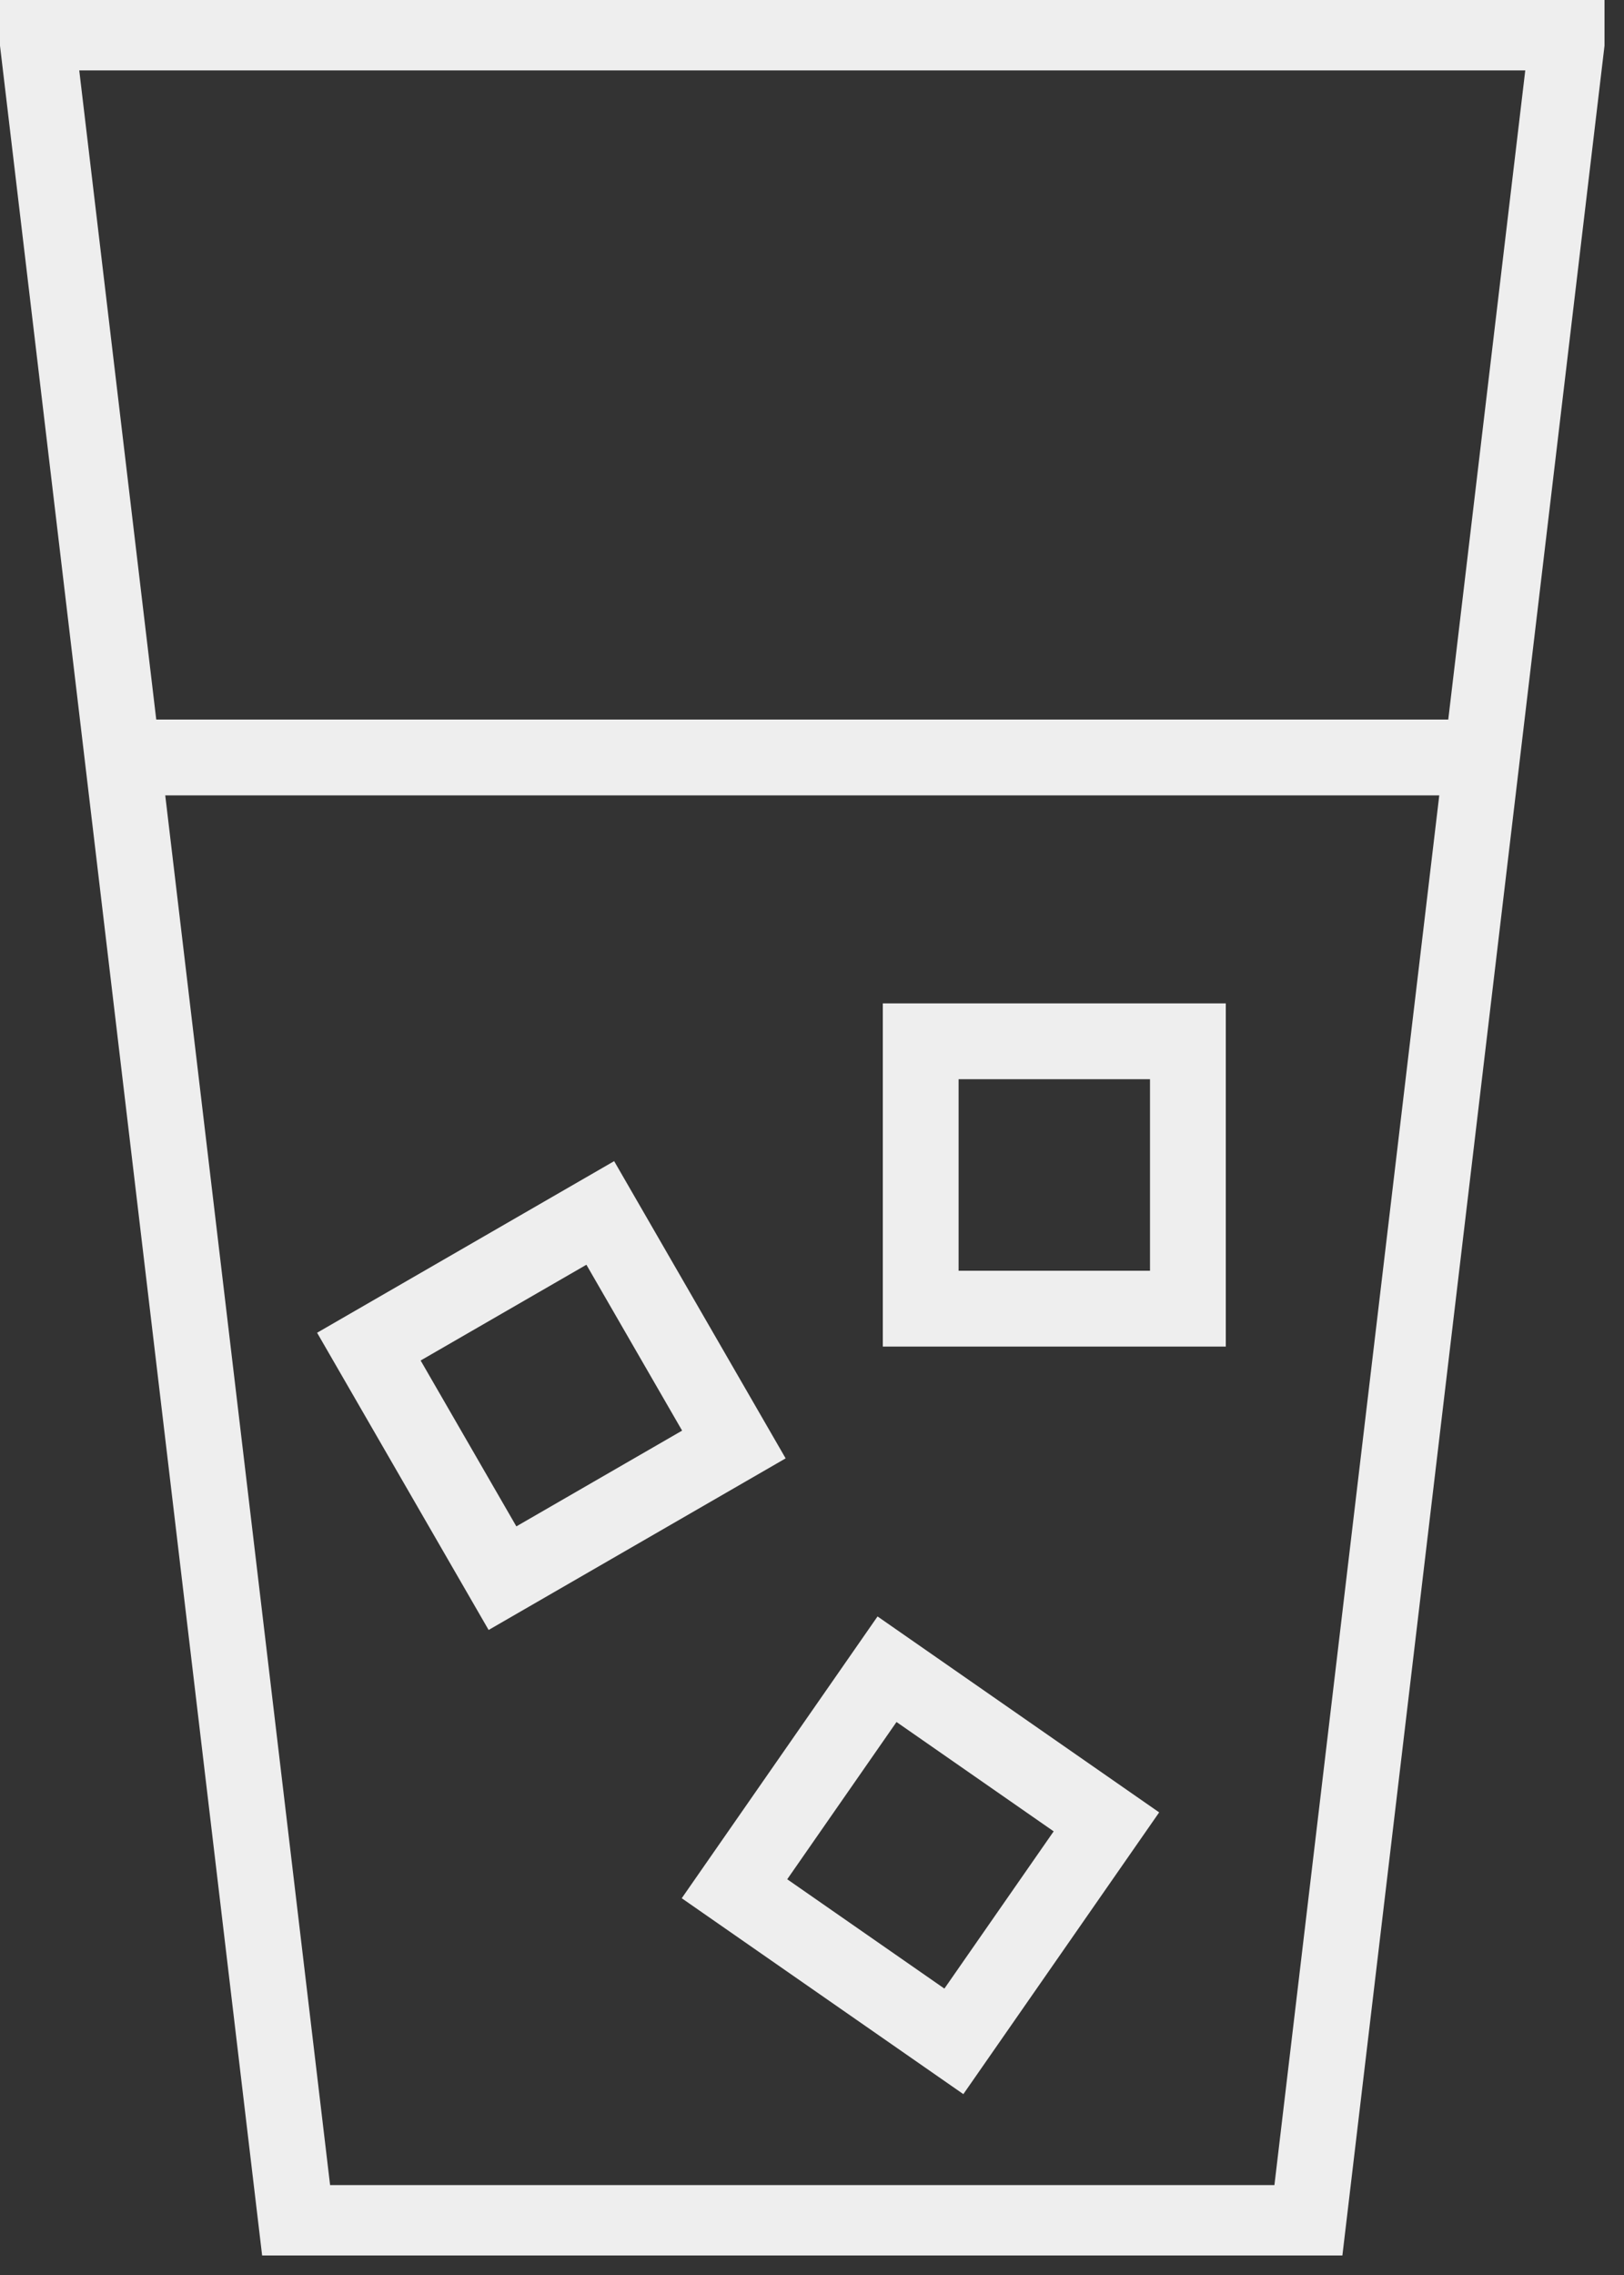<svg width="75" height="105" viewBox="0 0 75 105" fill="none" xmlns="http://www.w3.org/2000/svg">
<rect x="0" y="0" width="75" height="105" fill="#333333" stroke="none"/>
<g clip-path="url(#clip0_84_522)">
<path d="M38.88 1.5H35.22H1.69L13.69 102.6H35.22H38.88H60.41L72.41 1.5H38.88Z" stroke="#EEEEEE" stroke-width="3.5" stroke-miterlimit="10"/>
<path d="M51.097 84.086L40.965 77.041L33.92 87.173L44.052 94.217L51.097 84.086Z" stroke="#EEEEEE" stroke-width="3.5" stroke-miterlimit="10"/>
<path d="M27.722 55.982L17.035 62.152L23.206 72.839L33.892 66.669L27.722 55.982Z" stroke="#EEEEEE" stroke-width="3.5" stroke-miterlimit="10"/>
<path d="M54.86 48.06H42.52V60.4H54.86V48.06Z" stroke="#EEEEEE" stroke-width="3.5" stroke-miterlimit="10"/>
<path d="M5.66 34.96H67.89" stroke="#EEEEEE" stroke-width="3.5" stroke-miterlimit="10"/>
</g>
<defs>
<clipPath id="clip0_84_522">
<rect width="74.1" height="104.1" fill="white"/>
</clipPath>
</defs>
</svg>

